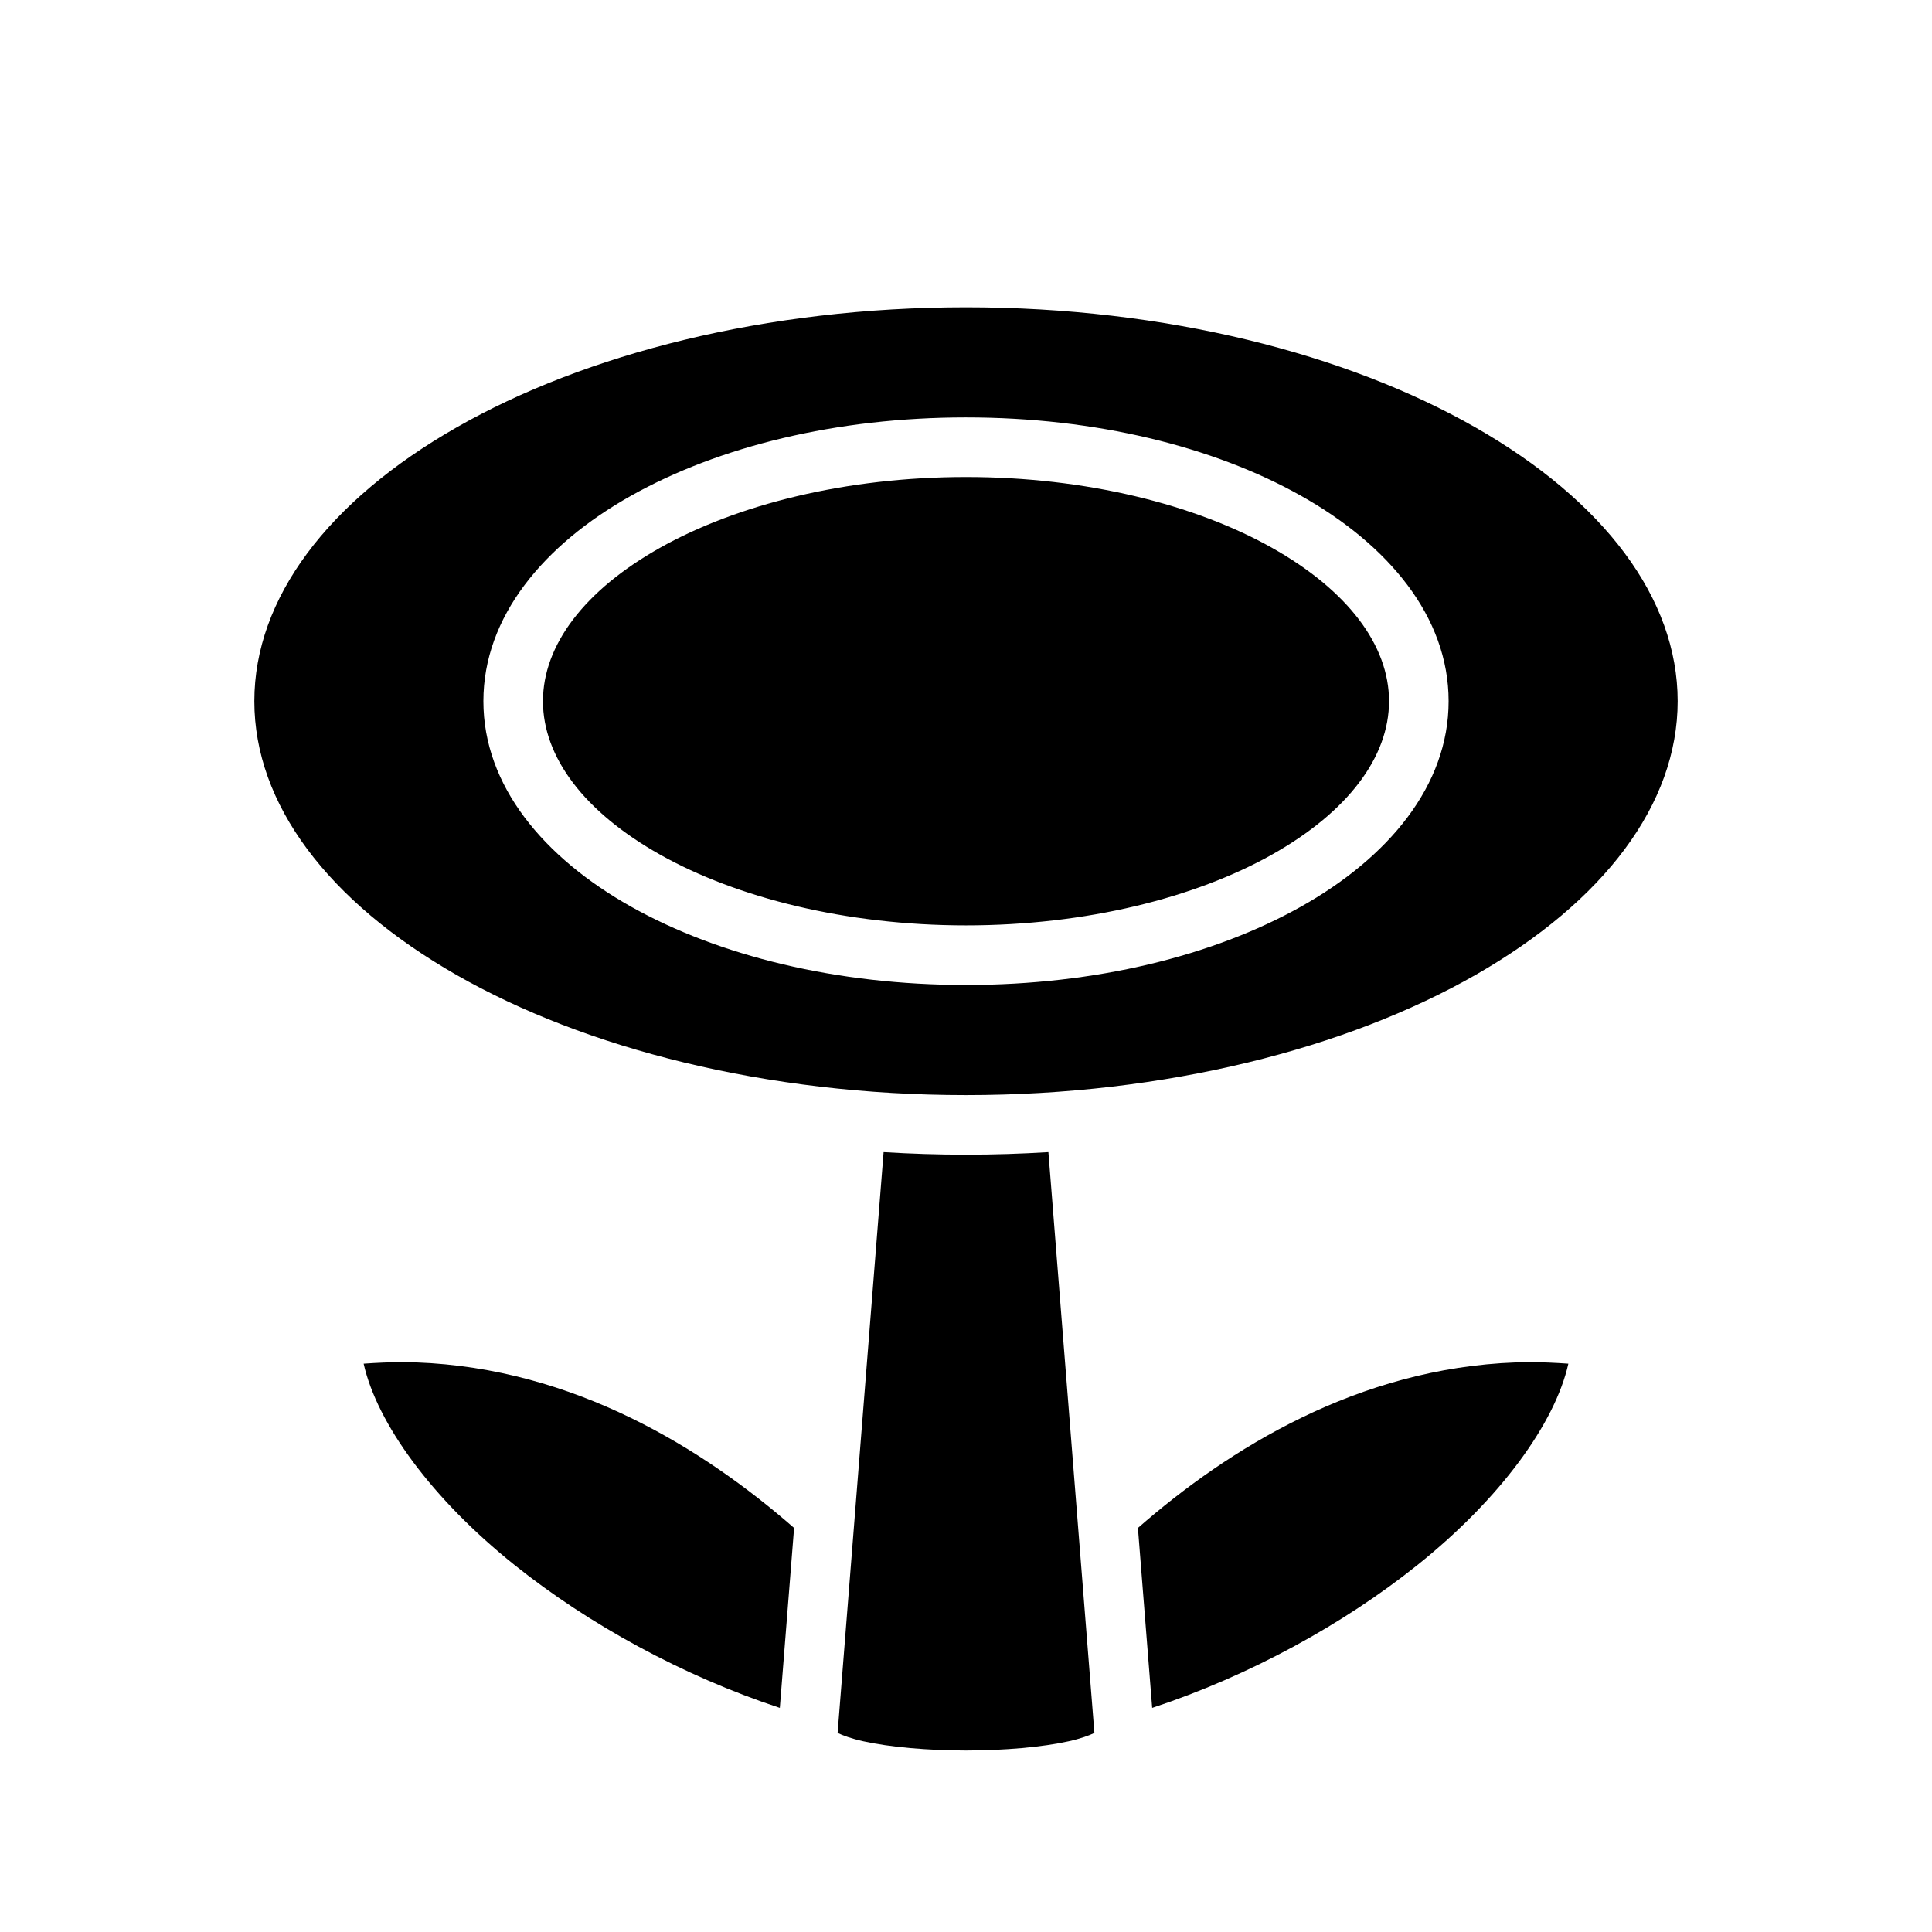 <svg xmlns="http://www.w3.org/2000/svg" width="100%" height="100%" viewBox="0 0 583.68 583.68"><path d="M291.84 92.838c-60.466 0-115.104 14.12-153.928 36.305C99.088 151.328 76.838 180.749 76.838 211.84c0 31.09 22.25 60.512 61.074 82.697 38.824 22.185 93.462 36.305 153.928 36.305 60.466 0 115.104-14.12 153.928-36.305 38.824-22.185 61.074-51.606 61.074-82.697 0-31.09-22.25-60.512-61.074-82.697C406.944 106.958 352.306 92.838 291.84 92.838z m0 33.273c39.141 0 74.677 8.783 101.137 23.624 26.46 14.84 44.666 36.581 44.666 62.105 0 25.524-18.206 47.265-44.666 62.105C366.517 288.786 330.98 297.57 291.84 297.57s-74.677-8.783-101.137-23.624c-26.46-14.84-44.666-36.581-44.666-62.105 0-25.524 18.206-47.265 44.666-62.105C217.163 134.894 252.7 126.11 291.84 126.11z m0 17.999c-36.413 0-69.279 8.392-92.332 21.322-23.053 12.93-35.473 29.555-35.473 46.408s12.42 33.478 35.473 46.408c23.053 12.93 55.919 21.322 92.332 21.322s69.279-8.392 92.332-21.322c23.053-12.93 35.473-29.555 35.473-46.408s-12.42-33.478-35.473-46.408c-23.053-12.93-55.919-21.322-92.332-21.322z m-24.893 203.96L253.05 523.537c1.473 0.733 4.15 1.72 7.744 2.518 7.967 1.77 19.547 2.787 31.047 2.787s23.08-1.017 31.047-2.787c3.594-0.799 6.271-1.785 7.744-2.518L316.733 348.07c-8.18 0.503-16.483 0.768-24.893 0.768s-16.712-0.265-24.893-0.768zM121.82 411.53c-3.933-0.008-7.93 0.17-11.96 0.455 4.054 18.088 20.652 40.868 45.602 60.828 22.32 17.855 50.7 33.446 80.135 43.16l4.305-54.36c-27.353-23.927-66.527-48.286-114.172-50.011-1.296-0.047-2.6-0.07-3.91-0.073z m340.042 0c-1.31 0.002-2.614 0.025-3.91 0.072-47.645 1.725-86.82 26.084-114.172 50.011l4.305 54.36c29.434-9.714 57.816-25.305 80.135-43.16 24.95-19.96 41.548-42.74 45.601-60.828-4.03-0.284-8.026-0.463-11.959-0.456z" /></svg>